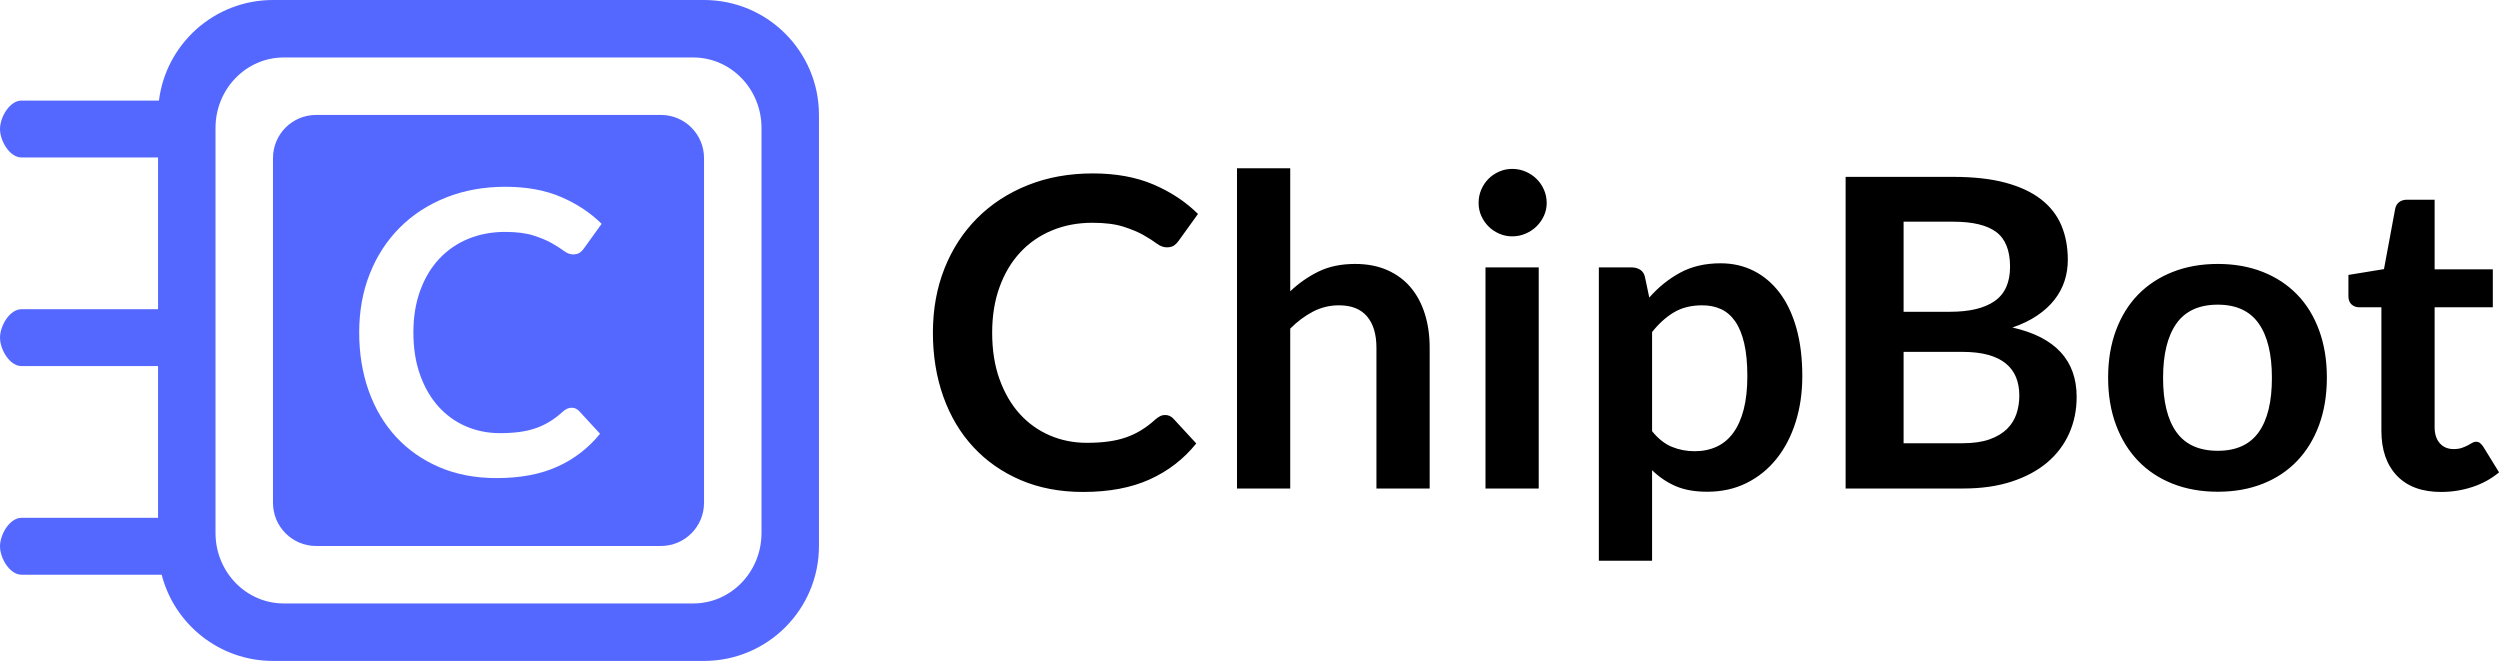 <?xml version="1.0" encoding="UTF-8"?>
<svg width="174px" height="46px" viewBox="0 0 174 46" version="1.1" xmlns="http://www.w3.org/2000/svg" xmlns:xlink="http://www.w3.org/1999/xlink">
    <!-- Generator: Sketch 51.2 (57519) - http://www.bohemiancoding.com/sketch -->
    <title>cb-logo-2</title>
    <desc>Created with Sketch.</desc>
    <defs></defs>
    <g id="Page-1" stroke="none" stroke-width="1" fill="none" fill-rule="evenodd">
        <g id="cb-logo-2">
            <path d="M81.1,28.885 C81.32,28.885 81.51,28.97 81.67,29.14 L83.26,30.865 C82.38,31.955 81.298,32.79 80.013,33.37 C78.727,33.95 77.185,34.24 75.385,34.24 C73.775,34.24 72.328,33.965 71.043,33.415 C69.757,32.865 68.66,32.1 67.75,31.12 C66.84,30.14 66.143,28.97 65.657,27.61 C65.172,26.25 64.93,24.765 64.93,23.155 C64.93,21.525 65.2,20.033 65.74,18.677 C66.28,17.322 67.04,16.155 68.02,15.175 C69,14.195 70.172,13.433 71.537,12.887 C72.903,12.342 74.41,12.07 76.06,12.07 C77.67,12.07 79.077,12.327 80.282,12.842 C81.488,13.358 82.52,14.04 83.38,14.89 L82.03,16.765 C81.95,16.885 81.848,16.99 81.722,17.08 C81.597,17.17 81.425,17.215 81.205,17.215 C80.975,17.215 80.74,17.125 80.5,16.945 C80.26,16.765 79.955,16.57 79.585,16.36 C79.215,16.15 78.748,15.955 78.183,15.775 C77.617,15.595 76.9,15.505 76.03,15.505 C75.01,15.505 74.073,15.682 73.218,16.038 C72.362,16.393 71.628,16.9 71.013,17.56 C70.397,18.22 69.918,19.022 69.573,19.968 C69.227,20.913 69.055,21.975 69.055,23.155 C69.055,24.375 69.227,25.46 69.573,26.41 C69.918,27.36 70.385,28.16 70.975,28.81 C71.565,29.46 72.26,29.957 73.06,30.302 C73.86,30.648 74.72,30.82 75.64,30.82 C76.19,30.82 76.687,30.79 77.132,30.73 C77.578,30.67 77.987,30.575 78.362,30.445 C78.738,30.315 79.092,30.148 79.427,29.942 C79.763,29.737 80.095,29.485 80.425,29.185 C80.525,29.095 80.63,29.023 80.74,28.968 C80.85,28.912 80.97,28.885 81.1,28.885 Z M86.095,34 L86.095,11.71 L89.8,11.71 L89.8,20.275 C90.4,19.705 91.06,19.245 91.78,18.895 C92.5,18.545 93.345,18.37 94.315,18.37 C95.155,18.37 95.9,18.512 96.55,18.797 C97.2,19.083 97.742,19.482 98.177,19.997 C98.613,20.513 98.942,21.127 99.168,21.843 C99.393,22.558 99.505,23.345 99.505,24.205 L99.505,34 L95.8,34 L95.8,24.205 C95.8,23.265 95.583,22.538 95.147,22.023 C94.712,21.507 94.06,21.25 93.19,21.25 C92.55,21.25 91.95,21.395 91.39,21.685 C90.83,21.975 90.3,22.37 89.8,22.87 L89.8,34 L86.095,34 Z M107.095,18.61 L107.095,34 L103.39,34 L103.39,18.61 L107.095,18.61 Z M107.65,14.125 C107.65,14.445 107.585,14.745 107.455,15.025 C107.325,15.305 107.153,15.55 106.938,15.76 C106.722,15.97 106.47,16.137 106.18,16.262 C105.89,16.388 105.58,16.45 105.25,16.45 C104.93,16.45 104.628,16.388 104.343,16.262 C104.057,16.137 103.81,15.97 103.6,15.76 C103.39,15.55 103.223,15.305 103.097,15.025 C102.972,14.745 102.91,14.445 102.91,14.125 C102.91,13.795 102.972,13.485 103.097,13.195 C103.223,12.905 103.39,12.655 103.6,12.445 C103.81,12.235 104.057,12.068 104.343,11.943 C104.628,11.817 104.93,11.755 105.25,11.755 C105.58,11.755 105.89,11.817 106.18,11.943 C106.47,12.068 106.722,12.235 106.938,12.445 C107.153,12.655 107.325,12.905 107.455,13.195 C107.585,13.485 107.65,13.795 107.65,14.125 Z M111.28,39.025 L111.28,18.61 L113.545,18.61 C113.785,18.61 113.99,18.665 114.16,18.775 C114.33,18.885 114.44,19.055 114.49,19.285 L114.79,20.71 C115.41,20 116.122,19.425 116.927,18.985 C117.733,18.545 118.675,18.325 119.755,18.325 C120.595,18.325 121.362,18.5 122.058,18.85 C122.753,19.2 123.352,19.707 123.858,20.372 C124.363,21.038 124.752,21.857 125.028,22.832 C125.303,23.808 125.44,24.925 125.44,26.185 C125.44,27.335 125.285,28.4 124.975,29.38 C124.665,30.36 124.223,31.21 123.647,31.93 C123.072,32.65 122.378,33.212 121.562,33.617 C120.747,34.023 119.835,34.225 118.825,34.225 C117.955,34.225 117.218,34.093 116.612,33.828 C116.007,33.562 115.465,33.195 114.985,32.725 L114.985,39.025 L111.28,39.025 Z M118.48,21.25 C117.71,21.25 117.053,21.412 116.507,21.738 C115.962,22.063 115.455,22.52 114.985,23.11 L114.985,30.01 C115.405,30.53 115.862,30.892 116.358,31.098 C116.853,31.303 117.385,31.405 117.955,31.405 C118.515,31.405 119.022,31.3 119.478,31.09 C119.933,30.88 120.317,30.56 120.632,30.13 C120.948,29.7 121.19,29.158 121.36,28.503 C121.53,27.847 121.615,27.075 121.615,26.185 C121.615,25.285 121.543,24.523 121.397,23.898 C121.252,23.272 121.045,22.765 120.775,22.375 C120.505,21.985 120.178,21.7 119.793,21.52 C119.407,21.34 118.97,21.25 118.48,21.25 Z M128.455,34 L128.455,12.31 L135.94,12.31 C137.36,12.31 138.572,12.445 139.577,12.715 C140.583,12.985 141.407,13.37 142.053,13.87 C142.698,14.37 143.17,14.975 143.47,15.685 C143.77,16.395 143.92,17.195 143.92,18.085 C143.92,18.595 143.845,19.082 143.695,19.547 C143.545,20.013 143.313,20.447 142.998,20.852 C142.682,21.258 142.283,21.625 141.798,21.955 C141.312,22.285 140.735,22.565 140.065,22.795 C143.045,23.465 144.535,25.075 144.535,27.625 C144.535,28.545 144.36,29.395 144.01,30.175 C143.66,30.955 143.15,31.627 142.48,32.193 C141.81,32.758 140.985,33.2 140.005,33.52 C139.025,33.84 137.905,34 136.645,34 L128.455,34 Z M132.49,24.49 L132.49,30.85 L136.585,30.85 C137.335,30.85 137.962,30.76 138.468,30.58 C138.973,30.4 139.377,30.16 139.683,29.86 C139.988,29.56 140.207,29.21 140.343,28.81 C140.478,28.41 140.545,27.985 140.545,27.535 C140.545,27.065 140.47,26.643 140.32,26.267 C140.17,25.892 139.935,25.573 139.615,25.308 C139.295,25.042 138.885,24.84 138.385,24.7 C137.885,24.56 137.28,24.49 136.57,24.49 L132.49,24.49 Z M132.49,21.7 L135.715,21.7 C137.085,21.7 138.125,21.45 138.835,20.95 C139.545,20.45 139.9,19.655 139.9,18.565 C139.9,17.435 139.58,16.63 138.94,16.15 C138.3,15.67 137.3,15.43 135.94,15.43 L132.49,15.43 L132.49,21.7 Z M154.36,18.37 C155.51,18.37 156.552,18.555 157.488,18.925 C158.423,19.295 159.22,19.82 159.88,20.5 C160.54,21.18 161.05,22.01 161.41,22.99 C161.77,23.97 161.95,25.065 161.95,26.275 C161.95,27.495 161.77,28.595 161.41,29.575 C161.05,30.555 160.54,31.39 159.88,32.08 C159.22,32.77 158.423,33.3 157.488,33.67 C156.552,34.04 155.51,34.225 154.36,34.225 C153.21,34.225 152.165,34.04 151.225,33.67 C150.285,33.3 149.483,32.77 148.817,32.08 C148.152,31.39 147.638,30.555 147.273,29.575 C146.907,28.595 146.725,27.495 146.725,26.275 C146.725,25.065 146.907,23.97 147.273,22.99 C147.638,22.01 148.152,21.18 148.817,20.5 C149.483,19.82 150.285,19.295 151.225,18.925 C152.165,18.555 153.21,18.37 154.36,18.37 Z M154.36,31.375 C155.64,31.375 156.587,30.945 157.202,30.085 C157.818,29.225 158.125,27.965 158.125,26.305 C158.125,24.645 157.818,23.38 157.202,22.51 C156.587,21.64 155.64,21.205 154.36,21.205 C153.06,21.205 152.1,21.642 151.48,22.517 C150.86,23.393 150.55,24.655 150.55,26.305 C150.55,27.955 150.86,29.212 151.48,30.078 C152.1,30.943 153.06,31.375 154.36,31.375 Z M169.9,34.24 C168.57,34.24 167.545,33.863 166.825,33.108 C166.105,32.352 165.745,31.31 165.745,29.98 L165.745,21.385 L164.185,21.385 C163.985,21.385 163.813,21.32 163.667,21.19 C163.522,21.06 163.45,20.865 163.45,20.605 L163.45,19.135 L165.925,18.73 L166.705,14.53 C166.745,14.33 166.837,14.175 166.982,14.065 C167.128,13.955 167.31,13.9 167.53,13.9 L169.45,13.9 L169.45,18.745 L173.5,18.745 L173.5,21.385 L169.45,21.385 L169.45,29.725 C169.45,30.205 169.57,30.58 169.81,30.85 C170.05,31.12 170.37,31.255 170.77,31.255 C171,31.255 171.192,31.228 171.347,31.172 C171.503,31.117 171.637,31.06 171.752,31 C171.868,30.94 171.97,30.883 172.06,30.828 C172.15,30.772 172.24,30.745 172.33,30.745 C172.44,30.745 172.53,30.772 172.6,30.828 C172.67,30.883 172.745,30.965 172.825,31.075 L173.935,32.875 C173.395,33.325 172.775,33.665 172.075,33.895 C171.375,34.125 170.65,34.24 169.9,34.24 Z" id="ChipBot" fill="#000000"></path>
            <path d="M11.252,40 L1.5,40 C0.672,40 1.01453063e-16,38.848 0,38.02 C-1.01453063e-16,37.192 0.672,36.04 1.5,36.04 L11,36.04 L11,25.48 L1.5,25.48 C0.672,25.48 4.6934861e-16,24.328 0,23.5 C-1.01453063e-16,22.672 0.672,21.52 1.5,21.52 L11,21.52 L11,10.96 L1.5,10.96 C0.672,10.96 1.01453063e-16,9.808 0,8.98 C-1.01453063e-16,8.152 0.672,7 1.5,7 L11.062,7 C11.554,3.054 14.92,7.49413605e-16 19,0 L49,0 C53.418,-8.11624501e-16 57,3.582 57,8 L57,38 C57,42.418 53.418,46 49,46 L19,46 C15.272,46 12.14,43.45 11.252,40 Z M19.75,4 C17.127,4 15,6.195 15,8.903 L15,37.097 C15,39.805 17.127,42 19.75,42 L48.25,42 C50.873,42 53,39.805 53,37.097 L53,8.903 C53,6.195 50.873,4 48.25,4 L19.75,4 Z M22,8 L46,8 C47.657,8 49,9.343 49,11 L49,35 C49,36.657 47.657,38 46,38 L22,38 C20.343,38 19,36.657 19,35 L19,11 C19,9.343 20.343,8 22,8 Z M39.788,28.378 C39.669,28.378 39.559,28.403 39.459,28.453 C39.358,28.503 39.262,28.57 39.171,28.652 C38.869,28.926 38.565,29.157 38.258,29.345 C37.952,29.532 37.627,29.685 37.284,29.804 C36.941,29.923 36.566,30.01 36.159,30.065 C35.753,30.12 35.298,30.147 34.795,30.147 C33.953,30.147 33.167,29.99 32.435,29.674 C31.703,29.359 31.068,28.904 30.528,28.309 C29.989,27.715 29.561,26.983 29.246,26.114 C28.93,25.245 28.772,24.253 28.772,23.137 C28.772,22.058 28.93,21.087 29.246,20.222 C29.561,19.358 30,18.624 30.563,18.021 C31.125,17.417 31.797,16.953 32.579,16.628 C33.361,16.304 34.218,16.141 35.151,16.141 C35.947,16.141 36.603,16.224 37.12,16.388 C37.636,16.553 38.064,16.731 38.402,16.923 C38.741,17.115 39.02,17.294 39.239,17.458 C39.459,17.623 39.674,17.705 39.884,17.705 C40.085,17.705 40.243,17.664 40.357,17.582 C40.471,17.499 40.565,17.403 40.638,17.294 L41.873,15.579 C41.086,14.802 40.142,14.177 39.04,13.706 C37.938,13.235 36.651,13 35.179,13 C33.67,13 32.291,13.249 31.043,13.748 C29.794,14.246 28.722,14.943 27.826,15.84 C26.93,16.736 26.235,17.804 25.741,19.043 C25.247,20.282 25,21.647 25,23.137 C25,24.61 25.222,25.968 25.665,27.212 C26.109,28.455 26.747,29.525 27.579,30.422 C28.411,31.318 29.415,32.018 30.59,32.521 C31.765,33.024 33.089,33.275 34.561,33.275 C36.208,33.275 37.618,33.01 38.793,32.479 C39.968,31.949 40.958,31.185 41.763,30.188 L40.309,28.611 C40.163,28.455 39.989,28.378 39.788,28.378 Z" id="Combined-Shape" fill="#5468FF" fill-rule="nonzero"></path>
        </g>
    </g>
</svg>